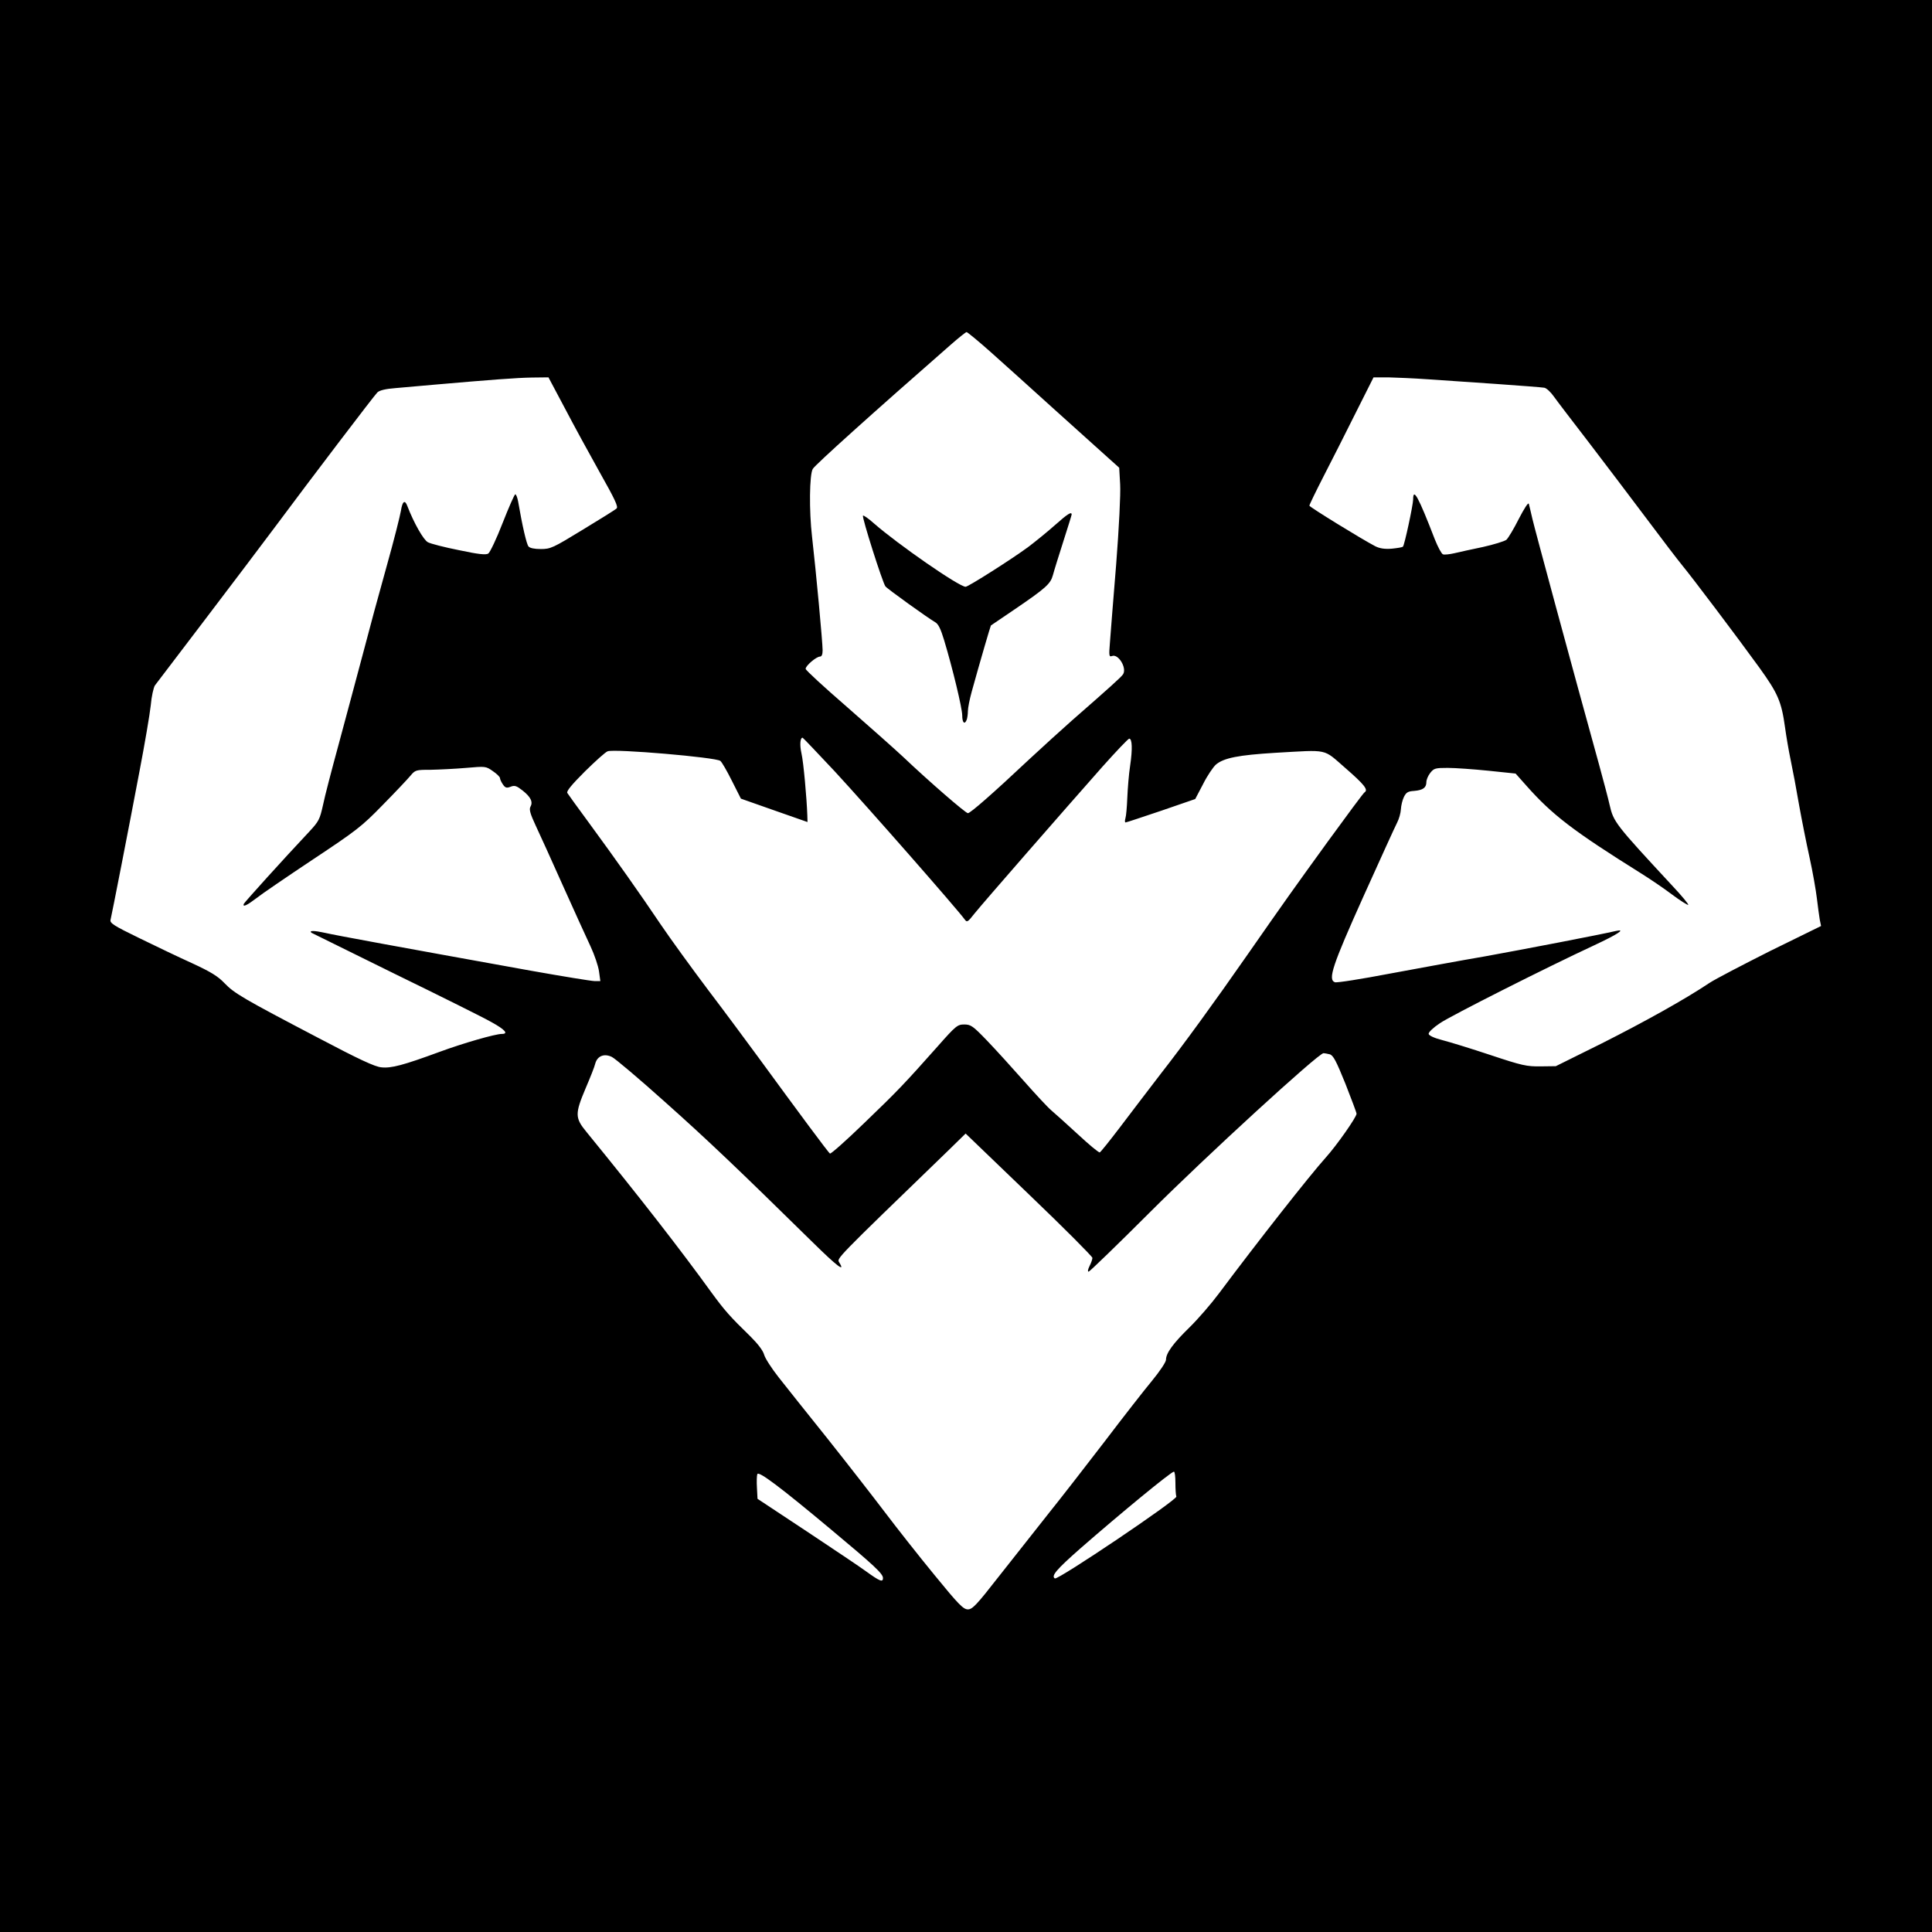 <?xml version="1.0" standalone="no"?>
<!DOCTYPE svg PUBLIC "-//W3C//DTD SVG 20010904//EN"
 "http://www.w3.org/TR/2001/REC-SVG-20010904/DTD/svg10.dtd">
<svg version="1.0" xmlns="http://www.w3.org/2000/svg"
 width="1024" height="1024" viewBox="0 0 1024 1024"
 preserveAspectRatio="xMidYMid meet">
  <rect width="1024" height="1024" fill="white"/>
<g transform="translate(0,1024) scale(0.1,-0.1)"
fill="#000000" stroke="none">
<path d="M0 5120 l0 -5120 5120 0 5120 0 0 5120 0 5120 -5120 0 -5120 0 0
-5120z m5252 3253 c67 -60 221 -198 342 -308 122 -110 248 -223 280 -252 l58
-52 5 -88 c3 -51 -6 -230 -21 -423 -15 -184 -30 -371 -33 -414 -6 -72 -5 -79
11 -73 33 13 79 -62 59 -96 -8 -14 -74 -73 -273 -247 -52 -46 -151 -136 -220
-200 -200 -188 -317 -290 -330 -290 -12 0 -206 168 -345 300 -44 41 -178 160
-297 264 -120 104 -218 194 -218 201 0 17 57 65 76 65 9 0 14 11 14 33 0 42
-35 419 -56 602 -16 136 -14 331 4 360 13 22 322 300 730 657 42 37 81 68 85
68 4 0 63 -48 129 -107z m-2259 -295 c47 -90 131 -244 186 -342 80 -142 99
-182 89 -191 -7 -7 -88 -57 -180 -113 -157 -96 -170 -102 -221 -102 -35 0 -59
5 -66 14 -10 12 -32 105 -55 239 -4 20 -10 37 -15 37 -4 0 -34 -68 -67 -152
-32 -83 -67 -156 -76 -162 -13 -8 -52 -4 -155 18 -76 15 -150 34 -165 42 -23
12 -74 101 -109 192 -13 35 -26 26 -34 -25 -4 -25 -37 -157 -75 -292 -38 -135
-96 -349 -129 -476 -34 -126 -90 -338 -126 -470 -36 -132 -74 -277 -83 -322
-17 -76 -22 -86 -72 -140 -141 -150 -345 -376 -348 -384 -7 -19 18 -7 65 29
26 21 161 113 299 205 232 154 260 175 371 289 67 68 133 138 148 156 26 31
29 32 108 32 45 1 129 5 187 10 104 9 105 9 142 -17 21 -14 38 -31 38 -37 0
-6 7 -21 15 -33 13 -19 20 -21 41 -13 22 9 32 5 64 -20 44 -35 56 -61 41 -87
-7 -14 0 -38 28 -98 21 -44 86 -188 145 -320 59 -132 125 -276 146 -321 21
-45 41 -104 45 -133 l7 -51 -30 0 c-16 0 -169 25 -338 55 -699 126 -1032 187
-1093 201 -55 12 -85 13 -70 0 2 -1 202 -100 444 -219 242 -118 471 -232 509
-254 73 -40 93 -63 56 -63 -35 0 -205 -49 -330 -95 -193 -71 -257 -88 -309
-82 -34 3 -118 42 -336 157 -399 209 -443 235 -495 289 -35 37 -73 60 -170
105 -69 31 -196 92 -282 134 -136 66 -157 80 -152 97 7 29 95 478 153 785 28
146 55 304 60 351 4 48 15 95 22 106 8 10 127 167 264 347 138 181 306 404
375 496 188 253 522 692 540 710 11 11 43 19 96 23 43 4 135 12 204 18 299 26
441 37 521 38 l86 1 86 -162z m4572 152 c72 -5 236 -16 365 -25 129 -9 244
-18 255 -20 12 -2 35 -24 51 -47 17 -24 102 -135 189 -248 86 -113 223 -293
303 -400 80 -107 164 -217 187 -245 53 -64 293 -382 411 -545 97 -135 116
-178 135 -315 6 -44 19 -122 30 -174 11 -52 31 -158 44 -235 14 -78 39 -204
56 -281 17 -77 34 -175 39 -218 5 -42 12 -93 15 -111 l7 -34 -269 -132 c-147
-74 -293 -150 -323 -170 -130 -87 -344 -206 -570 -320 l-244 -121 -80 -1 c-74
-1 -98 4 -266 60 -102 34 -216 69 -255 79 -43 11 -71 24 -73 33 -1 9 24 33 60
57 59 40 562 294 818 413 122 57 170 88 116 76 -80 -19 -497 -99 -696 -135
-124 -21 -350 -63 -502 -91 -152 -29 -284 -50 -293 -46 -38 14 -13 89 152 456
88 195 168 371 178 390 10 19 19 51 20 71 1 19 8 49 16 65 12 24 21 30 54 32
47 4 65 17 65 47 0 12 9 34 21 49 19 24 27 26 92 26 40 0 137 -7 216 -15 l144
-15 56 -63 c138 -156 249 -241 609 -466 45 -28 119 -78 164 -112 44 -33 83
-57 86 -55 3 3 -35 49 -84 101 -304 328 -312 338 -333 430 -6 28 -31 122 -55
210 -145 524 -341 1249 -354 1305 -8 36 -17 72 -19 80 -3 9 -25 -26 -53 -80
-26 -52 -56 -102 -66 -111 -11 -8 -66 -25 -124 -38 -58 -12 -126 -27 -151 -33
-26 -6 -53 -9 -61 -6 -8 3 -27 39 -43 79 -88 228 -115 276 -115 212 -1 -33
-46 -242 -54 -250 -3 -4 -30 -8 -59 -11 -38 -3 -64 1 -88 13 -71 37 -349 208
-349 215 0 5 34 75 76 157 42 81 118 232 170 336 l94 187 78 0 c42 -1 136 -5
207 -10z m-3142 -2077 c180 -195 644 -724 690 -786 12 -17 16 -15 52 31 44 55
470 543 677 777 74 83 138 150 143 150 16 0 18 -55 5 -143 -7 -45 -13 -122
-15 -170 -2 -48 -6 -97 -10 -109 -4 -13 -3 -23 1 -22 5 0 90 29 189 62 l180
62 42 80 c22 44 53 89 67 102 42 36 120 51 316 63 286 16 250 24 371 -81 100
-87 122 -115 102 -128 -6 -3 -93 -121 -195 -261 -186 -257 -228 -316 -426
-600 -177 -254 -336 -473 -461 -633 -64 -84 -161 -210 -215 -282 -54 -71 -102
-131 -107 -133 -5 -2 -57 41 -116 96 -60 55 -123 112 -141 127 -19 16 -83 85
-144 154 -61 69 -148 165 -195 214 -76 79 -87 87 -122 87 -36 0 -44 -6 -142
-117 -176 -198 -211 -235 -389 -406 -95 -92 -176 -164 -181 -161 -8 4 -167
219 -379 509 -58 79 -177 240 -266 357 -88 117 -202 274 -252 348 -109 162
-239 346 -382 541 -58 79 -109 149 -113 156 -6 9 23 44 93 114 56 55 110 104
121 107 36 14 575 -32 597 -51 8 -6 35 -53 61 -105 l48 -95 176 -62 177 -62
-1 36 c-3 88 -20 281 -31 328 -10 45 -7 83 6 83 2 0 78 -80 169 -177z m2625
-1501 c19 -6 34 -35 83 -156 32 -82 59 -153 59 -159 0 -18 -106 -169 -163
-232 -87 -97 -362 -447 -566 -720 -41 -55 -111 -136 -156 -180 -88 -86 -125
-137 -125 -172 0 -12 -32 -60 -73 -110 -40 -48 -154 -194 -252 -323 -99 -129
-234 -303 -300 -385 -66 -83 -182 -230 -259 -328 -120 -154 -142 -177 -166
-177 -24 0 -49 25 -177 182 -83 101 -201 251 -263 333 -63 83 -199 258 -304
390 -106 132 -222 278 -259 325 -37 47 -72 101 -77 120 -6 22 -33 57 -71 95
-112 109 -138 139 -207 233 -164 227 -380 505 -664 853 -61 74 -61 96 -4 231
24 56 48 116 51 131 11 40 47 55 88 35 17 -8 145 -116 282 -239 229 -204 389
-357 782 -743 129 -127 176 -163 141 -107 -13 22 -27 8 579 594 l91 89 336
-323 c185 -177 336 -329 336 -336 0 -8 -7 -27 -15 -43 -9 -18 -11 -30 -5 -30
5 0 153 143 328 318 289 289 891 841 917 840 6 0 20 -3 33 -6z m-2643 -2519
c229 -191 275 -234 275 -257 0 -24 -17 -17 -89 35 -31 23 -173 118 -316 213
l-260 172 -3 58 c-2 32 -1 65 2 73 7 17 117 -65 391 -294z m1825 248 c0 -33 2
-66 5 -73 7 -16 -628 -444 -644 -434 -21 13 8 47 134 158 221 193 483 408 497
408 5 0 8 -27 8 -59z"/>
<path d="M5594 7459 c-38 -34 -103 -87 -144 -118 -85 -63 -318 -211 -332 -211
-35 0 -359 225 -486 336 -29 26 -55 44 -58 41 -7 -7 104 -356 119 -375 11 -14
227 -169 264 -190 16 -9 29 -35 47 -95 45 -149 96 -361 96 -399 0 -39 13 -51
24 -22 3 9 6 29 6 45 0 16 9 62 20 102 45 163 100 350 102 352 2 1 55 37 118
80 175 119 198 140 211 188 6 23 31 103 55 178 24 75 44 139 44 142 0 17 -22
3 -86 -54z"/>
</g>
</svg>
